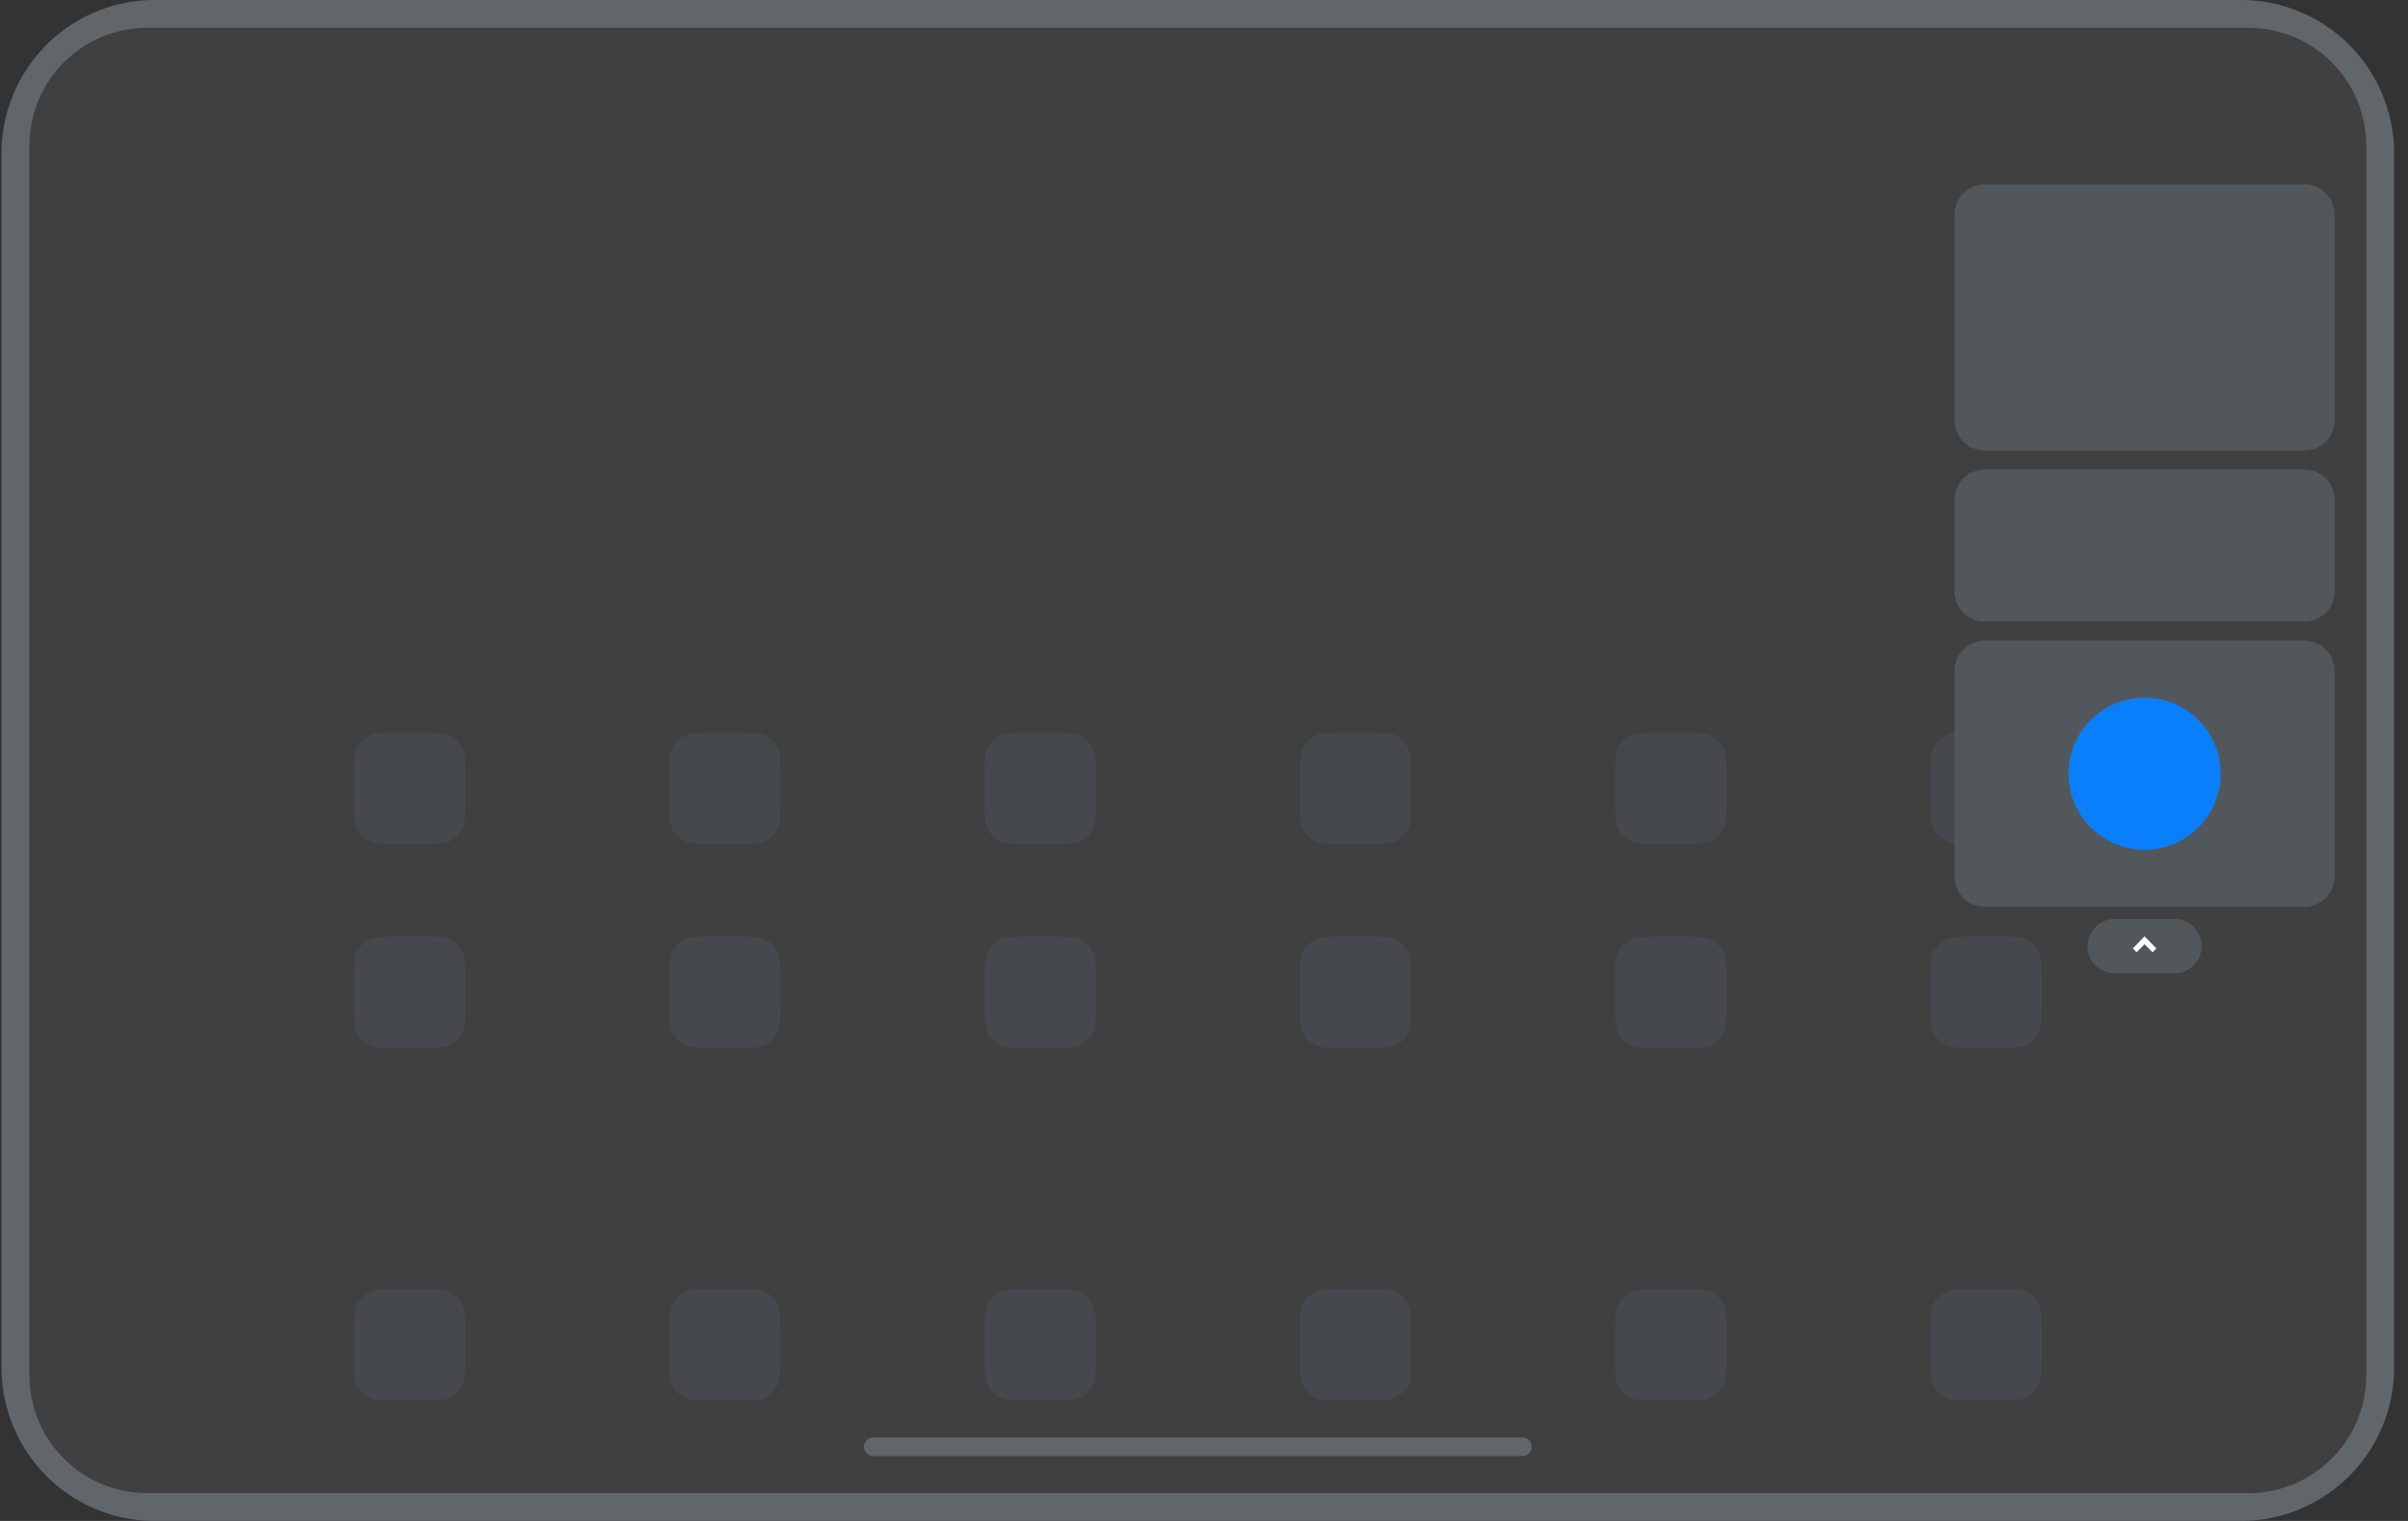 <?xml version="1.0" encoding="utf-8" ?>
<svg baseProfile="full" height="72.0" version="1.1" viewBox="0 0 114.0 72.0" width="114.0" xmlns="http://www.w3.org/2000/svg" xmlns:ev="http://www.w3.org/2001/xml-events" xmlns:xlink="http://www.w3.org/1999/xlink"><rect x="0" y="0" width="114.0" height="72.0" fill="#333333" stroke="none"/><defs /><path d="M7.33,0L106.086,0A7.256,7.256 0,0 1,113.342 7.256L113.342,64.744A7.256,7.256 0,0 1,106.086 72L7.33,72A7.256,7.256 0,0 1,0.074 64.744L0.074,7.256A7.256,7.256 0,0 1,7.33 0z" fill="#61666b" fill-opacity="1.0" /><path d="M6.973,1.317L106.444,1.317A5.581,5.581 0,0 1,112.025 6.899L112.025,65.102A5.581,5.581 0,0 1,106.444 70.683L6.973,70.683A5.581,5.581 0,0 1,1.391 65.102L1.391,6.899A5.581,5.581 0,0 1,6.973 1.317z" fill="#404040" fill-opacity="1.0" /><path d="M41.343,68.049L72.074,68.049A0.439,0.439 0,0 1,72.513 68.488L72.513,68.488A0.439,0.439 0,0 1,72.074 68.927L41.343,68.927A0.439,0.439 0,0 1,40.904 68.488L40.904,68.488A0.439,0.439 0,0 1,41.343 68.049z" fill="#61666b" fill-opacity="1.0" /><path d="M16.901,35.402C16.757,35.684 16.757,36.053 16.757,36.79V37.844C16.757,38.582 16.757,38.95 16.901,39.232C17.027,39.48 17.229,39.681 17.476,39.808C17.758,39.951 18.127,39.951 18.865,39.951H19.918C20.656,39.951 21.025,39.951 21.306,39.808C21.554,39.681 21.756,39.48 21.882,39.232C22.026,38.95 22.026,38.582 22.026,37.844V36.79C22.026,36.053 22.026,35.684 21.882,35.402C21.756,35.154 21.554,34.953 21.306,34.826C21.025,34.683 20.656,34.683 19.918,34.683H18.865C18.127,34.683 17.758,34.683 17.476,34.826C17.229,34.953 17.027,35.154 16.901,35.402ZM31.827,35.402C31.684,35.684 31.684,36.053 31.684,36.79V37.844C31.684,38.582 31.684,38.95 31.827,39.232C31.954,39.48 32.155,39.681 32.403,39.808C32.685,39.951 33.054,39.951 33.791,39.951H34.845C35.583,39.951 35.951,39.951 36.233,39.808C36.481,39.681 36.682,39.48 36.809,39.232C36.952,38.95 36.952,38.582 36.952,37.844V36.79C36.952,36.053 36.952,35.684 36.809,35.402C36.682,35.154 36.481,34.953 36.233,34.826C35.951,34.683 35.583,34.683 34.845,34.683H33.791C33.054,34.683 32.685,34.683 32.403,34.826C32.155,34.953 31.954,35.154 31.827,35.402ZM46.611,36.79C46.611,36.053 46.611,35.684 46.755,35.402C46.881,35.154 47.082,34.953 47.33,34.826C47.612,34.683 47.981,34.683 48.718,34.683H49.772C50.51,34.683 50.878,34.683 51.16,34.826C51.408,34.953 51.609,35.154 51.736,35.402C51.879,35.684 51.879,36.053 51.879,36.79V37.844C51.879,38.582 51.879,38.95 51.736,39.232C51.609,39.48 51.408,39.681 51.16,39.808C50.878,39.951 50.51,39.951 49.772,39.951H48.718C47.981,39.951 47.612,39.951 47.33,39.808C47.082,39.681 46.881,39.48 46.755,39.232C46.611,38.95 46.611,38.582 46.611,37.844V36.79ZM76.608,35.402C76.465,35.684 76.465,36.053 76.465,36.79V37.844C76.465,38.582 76.465,38.95 76.608,39.232C76.734,39.48 76.936,39.681 77.184,39.808C77.465,39.951 77.834,39.951 78.572,39.951H79.626C80.363,39.951 80.732,39.951 81.014,39.808C81.261,39.681 81.463,39.48 81.589,39.232C81.733,38.95 81.733,38.582 81.733,37.844V36.79C81.733,36.053 81.733,35.684 81.589,35.402C81.463,35.154 81.261,34.953 81.014,34.826C80.732,34.683 80.363,34.683 79.626,34.683H78.572C77.834,34.683 77.465,34.683 77.184,34.826C76.936,34.953 76.734,35.154 76.608,35.402ZM91.392,36.79C91.392,36.053 91.392,35.684 91.535,35.402C91.661,35.154 91.863,34.953 92.111,34.826C92.392,34.683 92.761,34.683 93.499,34.683H94.552C95.29,34.683 95.659,34.683 95.941,34.826C96.188,34.953 96.39,35.154 96.516,35.402C96.66,35.684 96.66,36.053 96.66,36.79V37.844C96.66,38.582 96.66,38.95 96.516,39.232C96.39,39.48 96.188,39.681 95.941,39.808C95.659,39.951 95.29,39.951 94.552,39.951H93.499C92.761,39.951 92.392,39.951 92.111,39.808C91.863,39.681 91.661,39.48 91.535,39.232C91.392,38.95 91.392,38.582 91.392,37.844V36.79ZM61.681,35.402C61.538,35.684 61.538,36.053 61.538,36.79V37.844C61.538,38.582 61.538,38.95 61.681,39.232C61.808,39.48 62.009,39.681 62.257,39.808C62.539,39.951 62.908,39.951 63.645,39.951H64.699C65.437,39.951 65.805,39.951 66.087,39.808C66.335,39.681 66.536,39.48 66.663,39.232C66.806,38.95 66.806,38.582 66.806,37.844V36.79C66.806,36.053 66.806,35.684 66.663,35.402C66.536,35.154 66.335,34.953 66.087,34.826C65.805,34.683 65.437,34.683 64.699,34.683H63.645C62.908,34.683 62.539,34.683 62.257,34.826C62.009,34.953 61.808,35.154 61.681,35.402ZM16.757,46.449C16.757,45.711 16.757,45.342 16.901,45.061C17.027,44.813 17.229,44.611 17.476,44.485C17.758,44.341 18.127,44.341 18.865,44.341H19.918C20.656,44.341 21.025,44.341 21.306,44.485C21.554,44.611 21.756,44.813 21.882,45.061C22.026,45.342 22.026,45.711 22.026,46.449V47.502C22.026,48.24 22.026,48.609 21.882,48.891C21.756,49.138 21.554,49.34 21.306,49.466C21.025,49.61 20.656,49.61 19.918,49.61H18.865C18.127,49.61 17.758,49.61 17.476,49.466C17.229,49.34 17.027,49.138 16.901,48.891C16.757,48.609 16.757,48.24 16.757,47.502V46.449ZM31.827,45.061C31.684,45.342 31.684,45.711 31.684,46.449V47.502C31.684,48.24 31.684,48.609 31.827,48.891C31.954,49.138 32.155,49.34 32.403,49.466C32.685,49.61 33.054,49.61 33.791,49.61H34.845C35.583,49.61 35.951,49.61 36.233,49.466C36.481,49.34 36.682,49.138 36.809,48.891C36.952,48.609 36.952,48.24 36.952,47.502V46.449C36.952,45.711 36.952,45.342 36.809,45.061C36.682,44.813 36.481,44.611 36.233,44.485C35.951,44.341 35.583,44.341 34.845,44.341H33.791C33.054,44.341 32.685,44.341 32.403,44.485C32.155,44.611 31.954,44.813 31.827,45.061ZM46.611,46.449C46.611,45.711 46.611,45.342 46.754,45.061C46.881,44.813 47.082,44.611 47.33,44.485C47.612,44.341 47.981,44.341 48.718,44.341H49.772C50.509,44.341 50.878,44.341 51.16,44.485C51.408,44.611 51.609,44.813 51.736,45.061C51.879,45.342 51.879,45.711 51.879,46.449V47.502C51.879,48.24 51.879,48.609 51.736,48.891C51.609,49.138 51.408,49.34 51.16,49.466C50.878,49.61 50.509,49.61 49.772,49.61H48.718C47.981,49.61 47.612,49.61 47.33,49.466C47.082,49.34 46.881,49.138 46.754,48.891C46.611,48.609 46.611,48.24 46.611,47.502V46.449ZM76.608,45.061C76.465,45.342 76.465,45.711 76.465,46.449V47.502C76.465,48.24 76.465,48.609 76.608,48.891C76.734,49.138 76.936,49.34 77.184,49.466C77.465,49.61 77.834,49.61 78.572,49.61H79.626C80.363,49.61 80.732,49.61 81.014,49.466C81.261,49.34 81.463,49.138 81.589,48.891C81.733,48.609 81.733,48.24 81.733,47.502V46.449C81.733,45.711 81.733,45.342 81.589,45.061C81.463,44.813 81.261,44.611 81.014,44.485C80.732,44.341 80.363,44.341 79.626,44.341H78.572C77.834,44.341 77.465,44.341 77.184,44.485C76.936,44.611 76.734,44.813 76.608,45.061ZM91.392,46.449C91.392,45.711 91.392,45.342 91.535,45.061C91.661,44.813 91.863,44.611 92.111,44.485C92.392,44.341 92.761,44.341 93.499,44.341H94.552C95.29,44.341 95.659,44.341 95.941,44.485C96.188,44.611 96.39,44.813 96.516,45.061C96.66,45.342 96.66,45.711 96.66,46.449V47.502C96.66,48.24 96.66,48.609 96.516,48.891C96.39,49.138 96.188,49.34 95.941,49.466C95.659,49.61 95.29,49.61 94.552,49.61H93.499C92.761,49.61 92.392,49.61 92.111,49.466C91.863,49.34 91.661,49.138 91.535,48.891C91.392,48.609 91.392,48.24 91.392,47.502V46.449ZM61.681,45.061C61.538,45.342 61.538,45.711 61.538,46.449V47.502C61.538,48.24 61.538,48.609 61.681,48.891C61.808,49.138 62.009,49.34 62.257,49.466C62.539,49.61 62.908,49.61 63.645,49.61H64.699C65.437,49.61 65.805,49.61 66.087,49.466C66.335,49.34 66.536,49.138 66.663,48.891C66.806,48.609 66.806,48.24 66.806,47.502V46.449C66.806,45.711 66.806,45.342 66.663,45.061C66.536,44.813 66.335,44.611 66.087,44.485C65.805,44.341 65.437,44.341 64.699,44.341H63.645C62.908,44.341 62.539,44.341 62.257,44.485C62.009,44.611 61.808,44.813 61.681,45.061ZM16.757,63.132C16.757,62.394 16.757,62.025 16.901,61.743C17.027,61.496 17.229,61.294 17.476,61.168C17.758,61.024 18.127,61.024 18.865,61.024H19.918C20.656,61.024 21.025,61.024 21.306,61.168C21.554,61.294 21.756,61.496 21.882,61.743C22.026,62.025 22.026,62.394 22.026,63.132V64.185C22.026,64.923 22.026,65.292 21.882,65.574C21.756,65.821 21.554,66.023 21.306,66.149C21.025,66.293 20.656,66.293 19.918,66.293H18.865C18.127,66.293 17.758,66.293 17.476,66.149C17.229,66.023 17.027,65.821 16.901,65.574C16.757,65.292 16.757,64.923 16.757,64.185V63.132ZM31.827,61.743C31.684,62.025 31.684,62.394 31.684,63.132V64.185C31.684,64.923 31.684,65.292 31.827,65.574C31.954,65.821 32.155,66.023 32.403,66.149C32.685,66.293 33.054,66.293 33.791,66.293H34.845C35.583,66.293 35.951,66.293 36.233,66.149C36.481,66.023 36.682,65.821 36.809,65.574C36.952,65.292 36.952,64.923 36.952,64.185V63.132C36.952,62.394 36.952,62.025 36.809,61.743C36.682,61.496 36.481,61.294 36.233,61.168C35.951,61.024 35.583,61.024 34.845,61.024H33.791C33.054,61.024 32.685,61.024 32.403,61.168C32.155,61.294 31.954,61.496 31.827,61.743ZM46.611,63.132C46.611,62.394 46.611,62.025 46.754,61.743C46.881,61.496 47.082,61.294 47.33,61.168C47.612,61.024 47.981,61.024 48.718,61.024H49.772C50.509,61.024 50.878,61.024 51.16,61.168C51.408,61.294 51.609,61.496 51.736,61.743C51.879,62.025 51.879,62.394 51.879,63.132V64.185C51.879,64.923 51.879,65.292 51.736,65.574C51.609,65.821 51.408,66.023 51.16,66.149C50.878,66.293 50.509,66.293 49.772,66.293H48.718C47.981,66.293 47.612,66.293 47.33,66.149C47.082,66.023 46.881,65.821 46.754,65.574C46.611,65.292 46.611,64.923 46.611,64.185V63.132ZM76.608,61.743C76.465,62.025 76.465,62.394 76.465,63.132V64.185C76.465,64.923 76.465,65.292 76.608,65.574C76.734,65.821 76.936,66.023 77.184,66.149C77.465,66.293 77.834,66.293 78.572,66.293H79.626C80.363,66.293 80.732,66.293 81.014,66.149C81.261,66.023 81.463,65.821 81.589,65.574C81.733,65.292 81.733,64.923 81.733,64.185V63.132C81.733,62.394 81.733,62.025 81.589,61.743C81.463,61.496 81.261,61.294 81.014,61.168C80.732,61.024 80.363,61.024 79.626,61.024H78.572C77.834,61.024 77.465,61.024 77.184,61.168C76.936,61.294 76.734,61.496 76.608,61.743ZM91.392,63.132C91.392,62.394 91.392,62.025 91.535,61.743C91.661,61.496 91.863,61.294 92.111,61.168C92.392,61.024 92.761,61.024 93.499,61.024H94.552C95.29,61.024 95.659,61.024 95.941,61.168C96.188,61.294 96.39,61.496 96.516,61.743C96.66,62.025 96.66,62.394 96.66,63.132V64.185C96.66,64.923 96.66,65.292 96.516,65.574C96.39,65.821 96.188,66.023 95.941,66.149C95.659,66.293 95.29,66.293 94.552,66.293H93.499C92.761,66.293 92.392,66.293 92.111,66.149C91.863,66.023 91.661,65.821 91.535,65.574C91.392,65.292 91.392,64.923 91.392,64.185V63.132ZM61.681,61.743C61.538,62.025 61.538,62.394 61.538,63.132V64.185C61.538,64.923 61.538,65.292 61.681,65.574C61.808,65.821 62.009,66.023 62.257,66.149C62.539,66.293 62.908,66.293 63.645,66.293H64.699C65.437,66.293 65.805,66.293 66.087,66.149C66.335,66.023 66.536,65.821 66.663,65.574C66.806,65.292 66.806,64.923 66.806,64.185V63.132C66.806,62.394 66.806,62.025 66.663,61.743C66.536,61.496 66.335,61.294 66.087,61.168C65.805,61.024 65.437,61.024 64.699,61.024H63.645C62.908,61.024 62.539,61.024 62.257,61.168C62.009,61.294 61.808,61.496 61.681,61.743Z" fill="#45494d" fill-opacity="1.0" /><path d="M93.969,8.727L109.089,8.727A1.44,1.44 0,0 1,110.529 10.167L110.529,19.887A1.44,1.44 0,0 1,109.089 21.327L93.969,21.327A1.44,1.44 0,0 1,92.529 19.887L92.529,10.167A1.44,1.44 0,0 1,93.969 8.727z" fill="#52575c" fill-opacity="1.0" /><path d="M93.969,30.327L109.089,30.327A1.44,1.44 0,0 1,110.529 31.767L110.529,41.487A1.44,1.44 0,0 1,109.089 42.927L93.969,42.927A1.44,1.44 0,0 1,92.529 41.487L92.529,31.767A1.44,1.44 0,0 1,93.969 30.327z" fill="#52575c" fill-opacity="1.0" /><path d="M102.943,43.504L100.115,43.504A1.286,1.286 0,0 0,98.829 44.79L98.829,44.79A1.286,1.286 0,0 0,100.115 46.075L102.943,46.075A1.286,1.286 0,0 0,104.229 44.79L104.229,44.79A1.286,1.286 0,0 0,102.943 43.504z" fill="#52575c" fill-opacity="1.0" /><path d="M101.815,44.987L101.905,45.079L102.088,44.899L101.998,44.807L101.709,44.511L101.711,44.509L101.615,44.415L101.531,44.329L101.529,44.331L101.527,44.329L101.444,44.415L101.347,44.509L101.349,44.511L101.06,44.807L100.97,44.899L101.154,45.079L101.243,44.987L101.529,44.695L101.815,44.987Z" fill="#ffffff" fill-opacity="1.0" /><path d="M93.969,22.227L109.089,22.227A1.44,1.44 0,0 1,110.529 23.667L110.529,27.987A1.44,1.44 0,0 1,109.089 29.427L93.969,29.427A1.44,1.44 0,0 1,92.529 27.987L92.529,23.667A1.44,1.44 0,0 1,93.969 22.227z" fill="#52575c" fill-opacity="1.0" /><path d="M101.529,36.627m-3.6,0a3.6,3.6 0,1 1,7.2 0a3.6,3.6 0,1 1,-7.2 0" fill="#0a7ffb" fill-opacity="1.0" /><path d="M101.529,36.627m-2.314,0a2.314,2.314 0,1 1,4.629 0a2.314,2.314 0,1 1,-4.629 0" fill="#0a7ffb" fill-opacity="1.0" /></svg>
